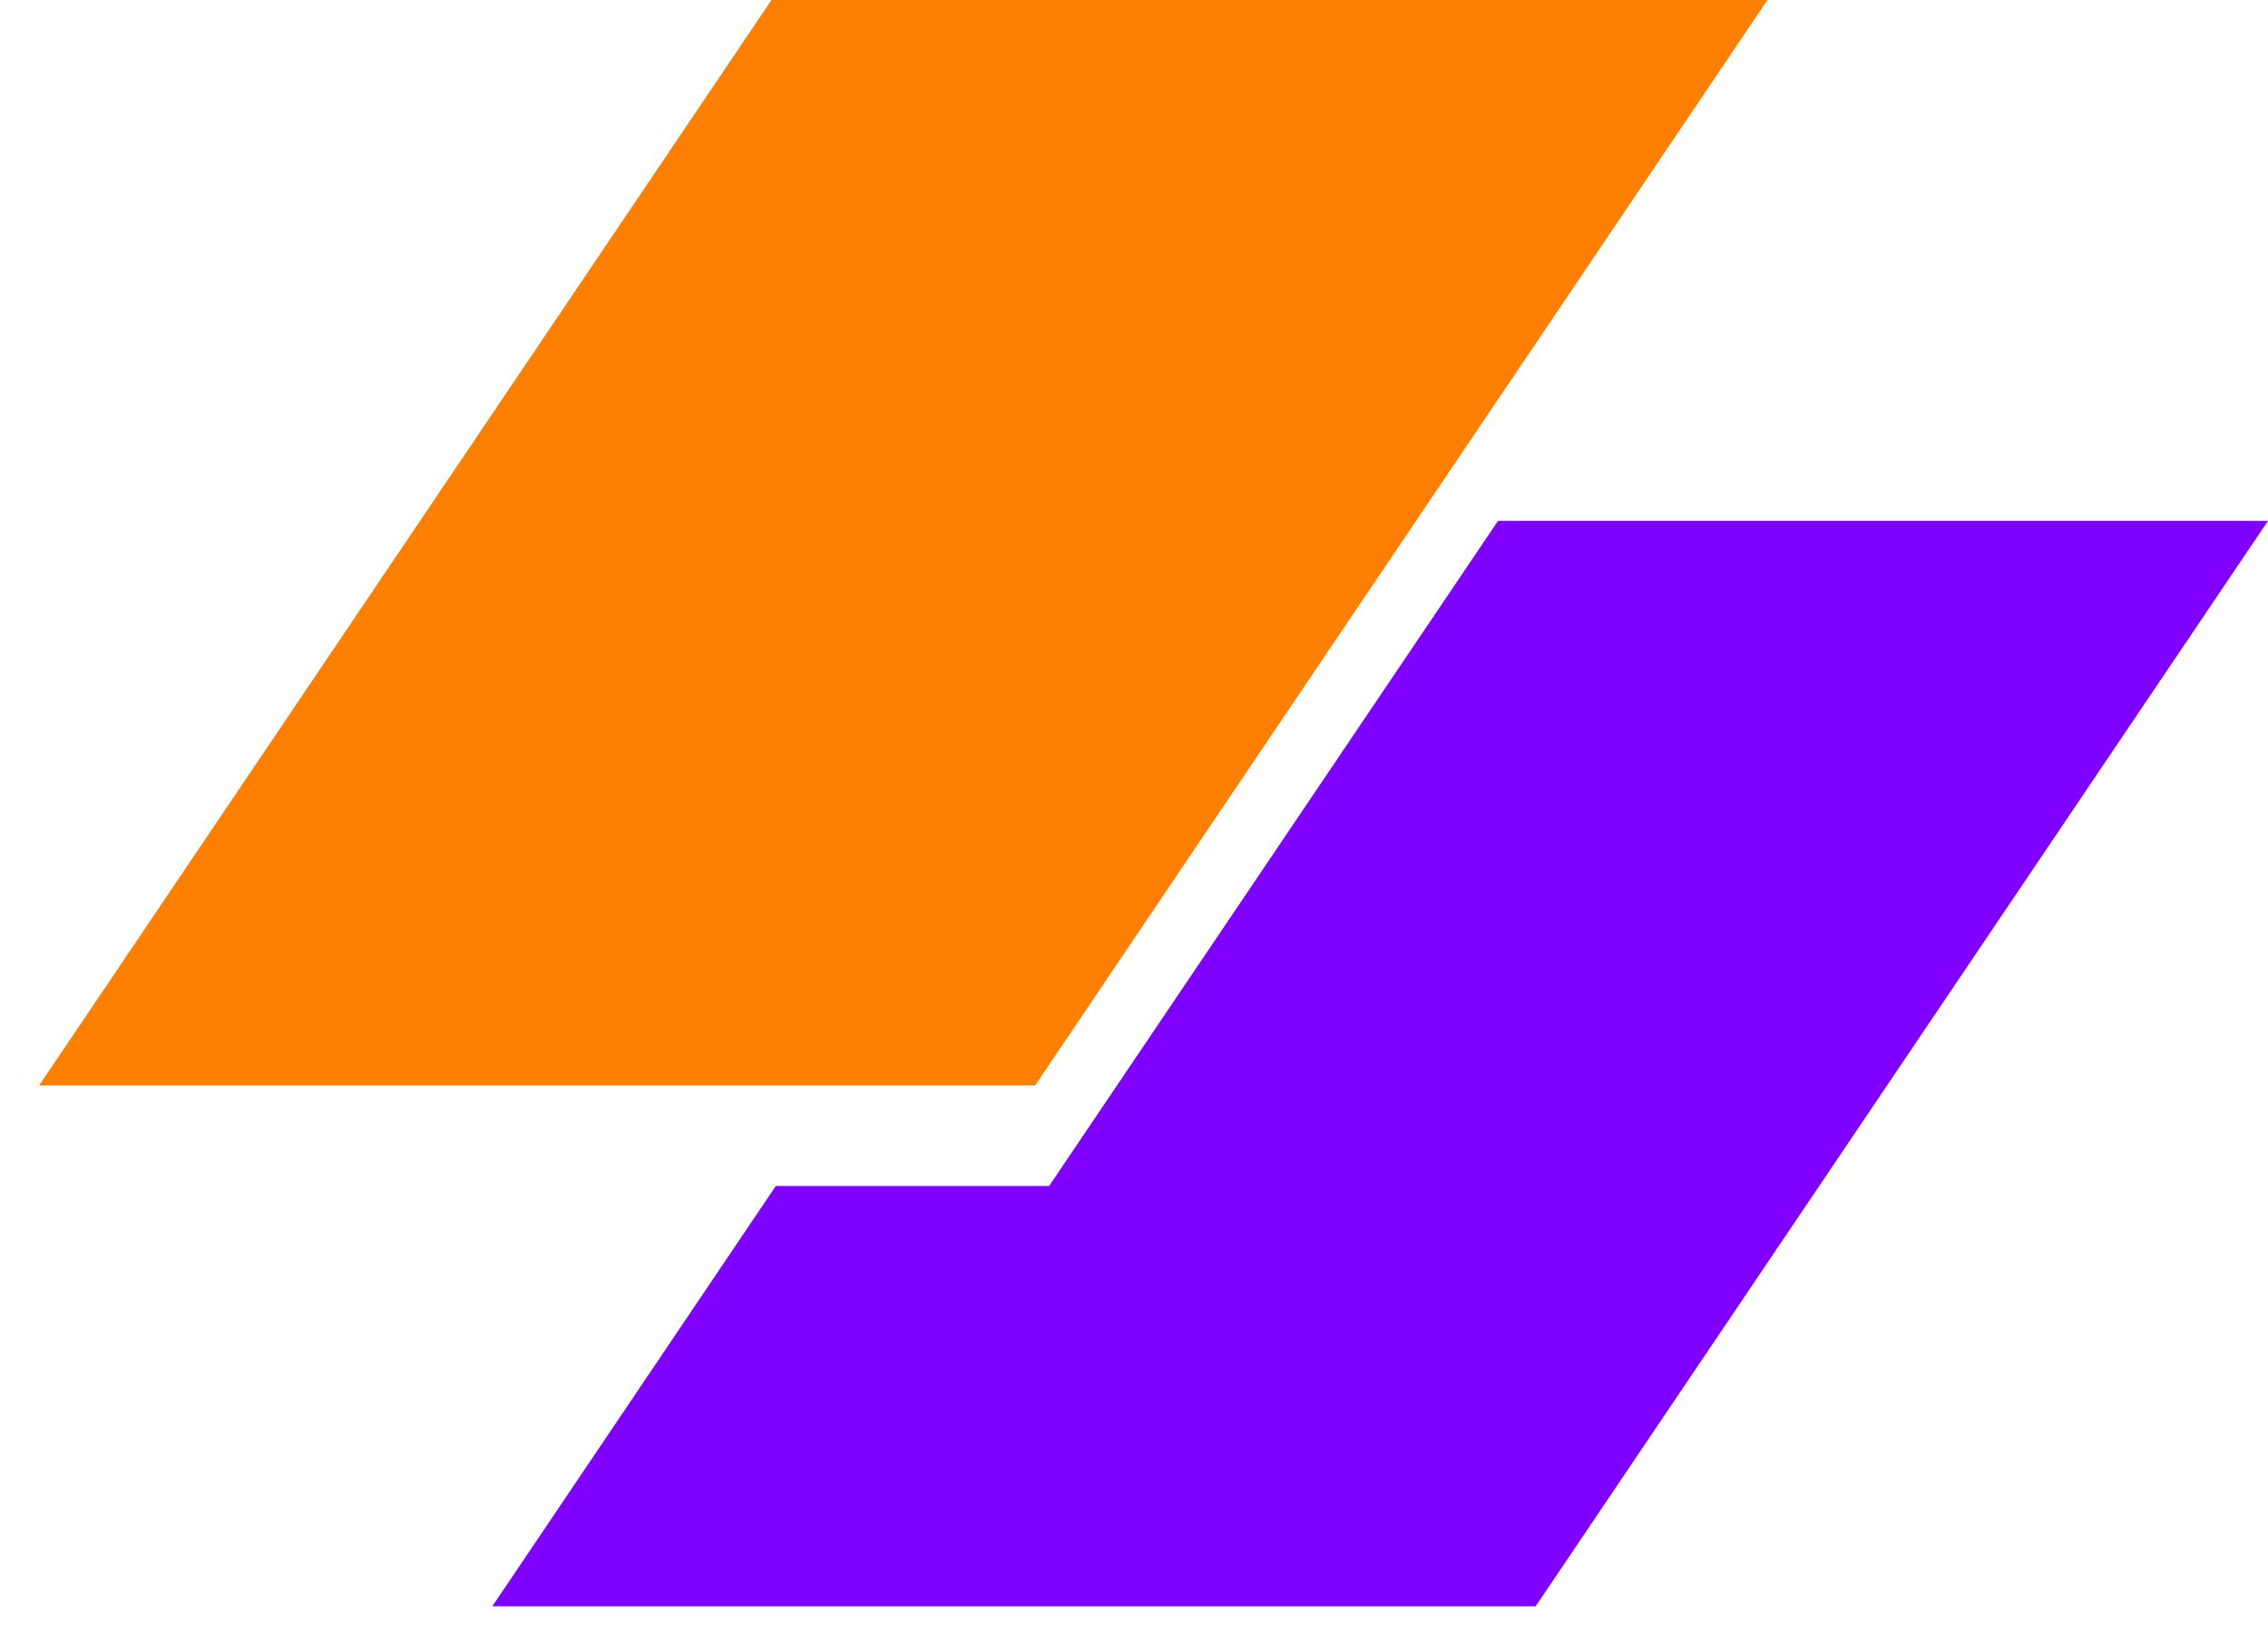 <?xml version="1.0"?>
<svg width="58" height="42" xmlns="http://www.w3.org/2000/svg" xmlns:svg="http://www.w3.org/2000/svg">
 <g class="layer">
  <title>Layer 1</title>
  <path d="m19.73,0l25.47,0l-18.73,27.76l-25.47,0l18.73,-27.76z" fill="#ff7f00" id="svg_1"/>
  <path d="m19.84,30.33l-7.25,10.75l26.68,0l18.73,-27.76l-19.69,0l-11.48,17.01l-6.99,0z" fill="#7f00ff" id="svg_2"/>
 </g>
</svg>